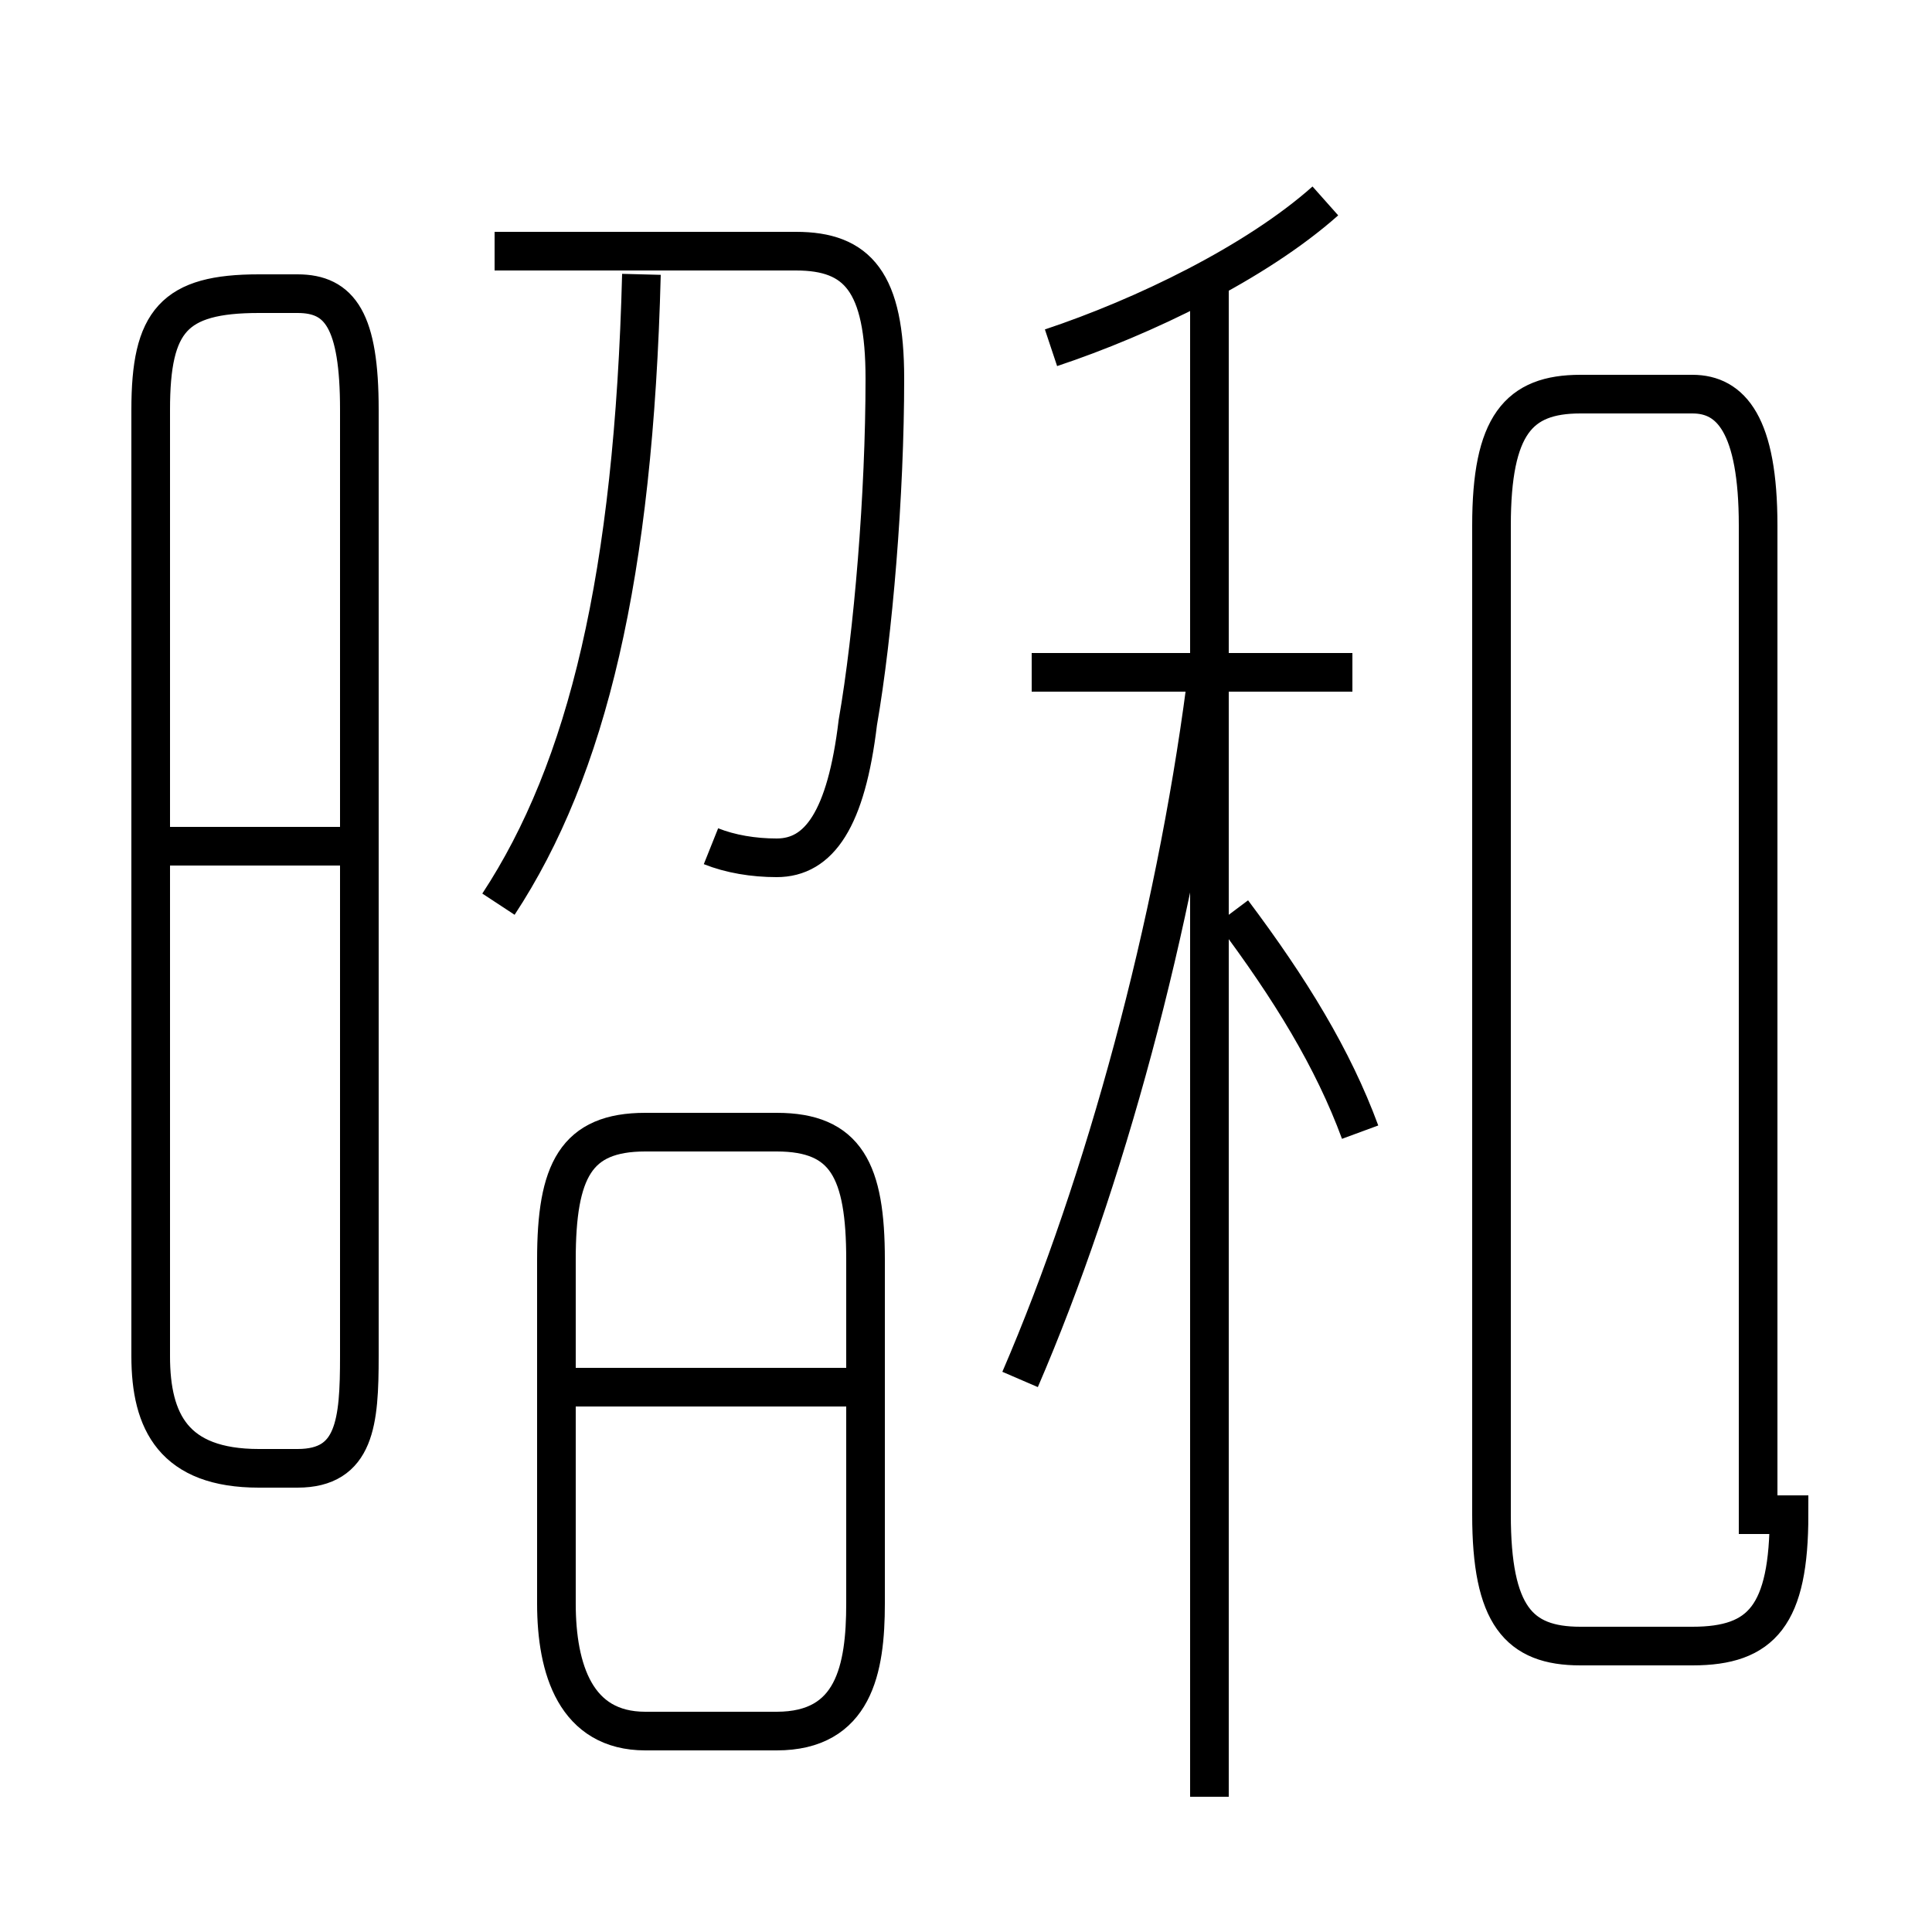 <?xml version='1.0' encoding='utf8'?>
<svg viewBox="0.0 -6.0 50.0 50.0" version="1.1" xmlns="http://www.w3.org/2000/svg">
<rect x="0.0" y="-6.0" width="50.0" height="50.0" fill="#808080" stroke="none"/>
<rect x="-1000" y="-1000" width="2000" height="2000" stroke="white" fill="white"/>
<g style="fill:white;stroke:#000000;  stroke-width:1">
<path d="M 31.3 2.5 L 31.3 -36.9 M 6.7 -6.0 L 7.7 -6.0 C 9.2 -6.0 9.3 -7.2 9.3 -8.9 L 9.3 -33.4 C 9.3 -35.7 8.8 -36.4 7.7 -36.4 L 6.7 -36.4 C 4.5 -36.4 3.9 -35.7 3.9 -33.4 L 3.9 -8.9 C 3.9 -7.2 4.5 -6.0 6.7 -6.0 Z M 16.7 0.8 L 20.1 0.8 C 22.1 0.8 22.4 -0.8 22.4 -2.5 L 22.4 -11.4 C 22.4 -13.7 21.9 -14.7 20.1 -14.7 L 16.7 -14.7 C 14.9 -14.7 14.4 -13.7 14.4 -11.4 L 14.4 -2.5 C 14.4 -0.8 14.9 0.8 16.7 0.8 Z M 9.7 -22.1 L 3.8 -22.1 M 22.1 -8.1 L 13.9 -8.1 M 12.9 -20.6 C 15.2 -24.1 16.4 -29.1 16.6 -36.9 M 18.4 -22.1 C 18.9 -21.9 19.5 -21.8 20.1 -21.8 C 21.2 -21.8 21.9 -22.8 22.2 -25.3 C 22.6 -27.6 22.9 -31.2 22.9 -34.2 C 22.9 -36.7 22.2 -37.5 20.6 -37.5 L 12.8 -37.5 M 26.4 -8.3 C 28.6 -13.4 30.4 -20.1 31.2 -26.2 M 35.2 -14.7 C 34.5 -16.6 33.4 -18.4 31.9 -20.4 M 35.0 -26.6 L 26.7 -26.6 M 45.5 -4.8 L 45.5 -30.4 C 45.5 -33.0 44.8 -33.8 43.8 -33.8 L 40.9 -33.8 C 39.3 -33.8 38.6 -33.0 38.6 -30.4 L 38.6 -4.8 C 38.6 -2.2 39.3 -1.4 40.9 -1.4 L 43.8 -1.4 C 45.6 -1.4 46.3 -2.2 46.3 -4.8 Z M 27.2 -35.0 C 29.6 -35.8 32.5 -37.2 34.3 -38.8" transform="translate(0.0 38.0)" />
</g>
</svg>